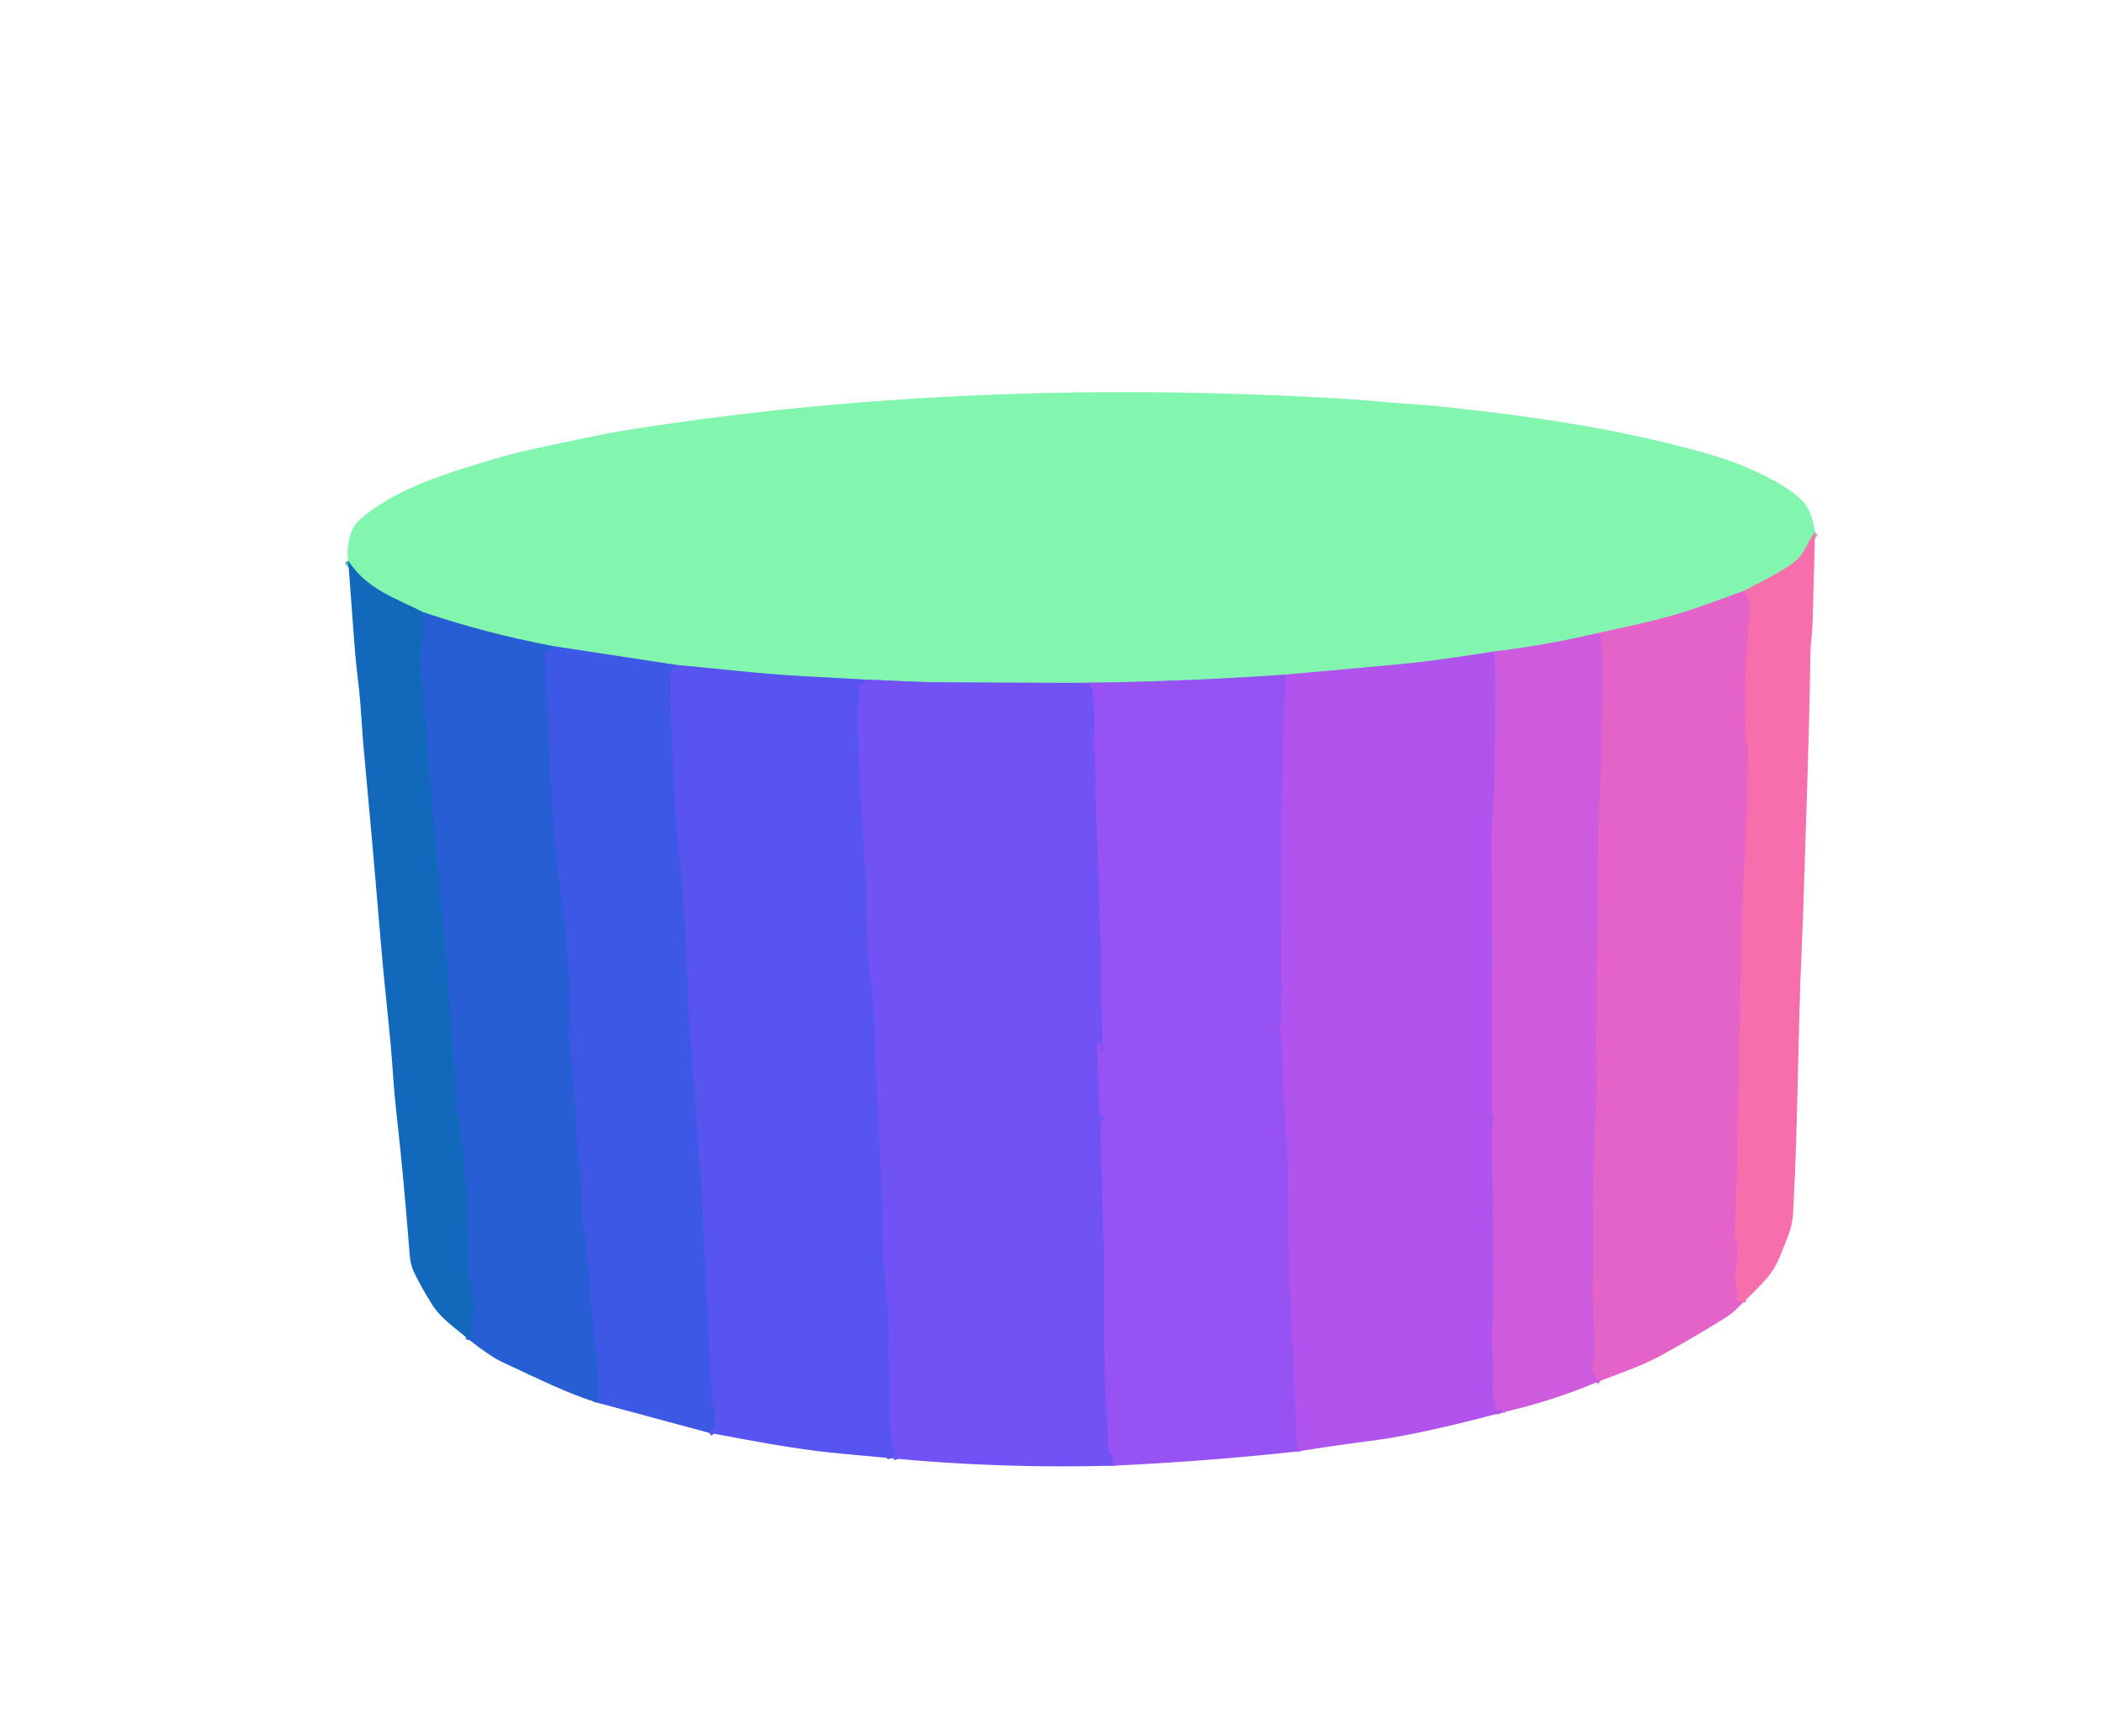 <?xml version="1.0" encoding="UTF-8" standalone="no"?>
<!DOCTYPE svg PUBLIC "-//W3C//DTD SVG 1.1//EN" "http://www.w3.org/Graphics/SVG/1.1/DTD/svg11.dtd">
<svg xmlns="http://www.w3.org/2000/svg" version="1.1" viewBox="0.00 0.00 550.00 454.00">
<g stroke-width="2.00" fill="none" stroke-linecap="butt">
<path stroke="#bcb2ad" vector-effect="non-scaling-stroke" d="
  M 474.68 139.24
  C 472.69 141.59 472.30 144.44 469.52 146.83
  Q 466.89 149.10 456.00 154.58"
/>
<path stroke="#b3adbc" vector-effect="non-scaling-stroke" d="
  M 456.00 154.58
  Q 449.77 156.91 443.52 159.07
  C 435.00 162.02 426.13 163.79 417.24 165.74"
/>
<path stroke="#a8a9c6" vector-effect="non-scaling-stroke" d="
  M 417.24 165.74
  Q 404.32 168.78 390.89 170.39"
/>
<path stroke="#99a5ce" vector-effect="non-scaling-stroke" d="
  M 390.89 170.39
  C 382.40 171.71 374.01 173.02 365.32 173.82
  Q 350.56 175.18 336.20 176.46"
/>
<path stroke="#8da4d2" vector-effect="non-scaling-stroke" d="
  M 336.20 176.46
  Q 308.29 178.39 280.96 178.62"
/>
<path stroke="#79a4d2" vector-effect="non-scaling-stroke" d="
  M 280.96 178.62
  Q 263.28 178.59 245.60 178.46
  C 239.32 178.42 232.68 177.98 226.19 177.75"
/>
<path stroke="#6da5cf" vector-effect="non-scaling-stroke" d="
  M 226.19 177.75
  Q 218.14 177.32 210.07 176.88
  C 199.20 176.29 188.04 174.95 176.99 173.94"
/>
<path stroke="#60a7ca" vector-effect="non-scaling-stroke" d="
  M 176.99 173.94
  L 144.29 168.95"
/>
<path stroke="#55aac2" vector-effect="non-scaling-stroke" d="
  M 144.29 168.95
  Q 127.01 165.63 110.75 160.17"
/>
<path stroke="#4ab0b5" vector-effect="non-scaling-stroke" d="
  M 110.75 160.17
  C 103.27 156.38 95.81 154.10 91.06 146.63"
/>
<path stroke="#1d64c8" vector-effect="non-scaling-stroke" d="
  M 110.75 160.17
  Q 110.32 162.33 110.78 164.04
  Q 110.91 164.52 110.82 165.01
  C 109.78 170.71 110.04 176.76 110.70 182.14
  C 111.58 189.29 111.81 197.44 112.40 203.61
  Q 113.46 214.80 114.46 225.99
  Q 114.55 226.95 114.86 230.75
  Q 115.67 240.49 116.73 250.23
  Q 117.04 253.11 117.09 254.00
  Q 117.73 264.63 118.55 275.23
  Q 119.17 283.25 119.55 291.27
  Q 119.56 291.58 119.86 291.65
  Q 120.12 291.72 120.15 292.00
  Q 120.65 297.76 121.37 303.50
  Q 122.15 309.66 122.48 330.25
  Q 122.54 334.34 123.87 340.00
  Q 124.48 342.61 122.76 350.50"
/>
<path stroke="#ed69ba" vector-effect="non-scaling-stroke" d="
  M 455.77 340.75
  Q 455.65 340.25 454.84 340.46
  Q 454.19 340.62 454.13 339.96
  Q 454.09 339.55 454.27 339.20
  Q 454.52 338.73 454.38 338.22
  Q 453.56 335.17 454.01 332.11
  C 454.44 329.15 454.37 327.14 454.38 324.49
  Q 454.38 324.37 454.26 324.37
  Q 454.13 324.37 453.99 324.37
  Q 453.66 324.37 453.66 324.04
  C 453.71 317.59 454.19 311.80 454.30 304.75
  Q 454.64 282.32 454.70 275.25
  C 454.72 272.12 455.06 268.82 455.08 265.92
  Q 455.19 242.61 456.53 219.34
  C 456.98 211.59 456.78 203.03 457.22 194.85
  Q 457.22 194.74 457.13 194.69
  L 456.87 194.55
  Q 456.63 194.41 456.61 194.13
  C 455.85 183.86 456.55 173.53 457.42 160.51
  Q 457.66 156.90 456.00 154.58"
/>
<path stroke="#d95fd3" vector-effect="non-scaling-stroke" d="
  M 418.56 361.16
  Q 416.06 359.50 416.59 356.96
  Q 416.98 355.11 416.97 354.48
  C 416.95 352.31 417.08 350.20 416.93 348.11
  Q 416.44 341.69 416.55 335.25
  C 416.73 325.35 416.40 314.76 416.71 305.59
  Q 417.11 293.91 417.62 285.25
  Q 417.67 284.50 417.56 283.97
  Q 417.47 283.50 417.55 283.02
  Q 417.78 281.54 417.47 280.07
  Q 417.37 279.57 417.47 279.07
  C 417.88 276.92 417.24 274.62 417.34 272.41
  Q 417.52 268.20 417.52 268.08
  Q 417.49 254.87 417.81 241.67
  C 418.08 231.00 417.72 218.70 418.32 209.00
  Q 418.75 201.97 418.74 196.50
  Q 418.73 189.41 418.97 184.02
  Q 419.37 175.33 418.71 166.64
  Q 418.67 166.10 418.15 165.97
  L 417.24 165.74"
/>
<path stroke="#325bdc" vector-effect="non-scaling-stroke" d="
  M 144.29 168.95
  Q 144.19 169.98 143.36 170.18
  Q 142.90 170.29 142.65 170.69
  Q 141.97 171.78 142.68 172.92
  Q 142.92 173.30 142.88 173.75
  C 142.54 178.71 143.23 184.74 143.38 188.37
  Q 143.71 196.56 144.12 204.75
  Q 144.21 206.53 144.57 208.20
  Q 144.60 208.35 144.53 208.49
  Q 144.47 208.62 144.42 208.76
  Q 144.27 209.25 144.28 209.37
  Q 144.84 219.33 146.12 229.23
  Q 146.20 229.86 146.42 231.49
  Q 147.01 235.93 147.62 240.37
  C 147.98 243.04 147.79 246.07 148.18 248.96
  C 148.73 253.10 149.47 257.64 148.86 261.43
  Q 148.73 262.19 148.90 263.11
  Q 149.43 266.08 148.76 269.01
  C 148.39 270.63 149.36 272.40 149.38 274.12
  C 149.47 280.64 150.45 287.22 150.71 293.52
  Q 150.88 297.51 151.13 301.50
  Q 151.23 303.14 151.44 304.20
  Q 151.83 306.14 151.83 306.83
  Q 151.91 318.74 152.94 323.00
  C 153.36 324.73 153.29 325.71 153.47 327.23
  Q 154.08 332.49 154.50 337.75
  C 154.59 338.87 154.25 340.10 154.51 341.35
  C 155.16 344.53 155.36 347.57 155.56 350.79
  C 155.67 352.56 156.20 354.57 156.20 356.58
  Q 156.20 358.48 156.57 360.88
  Q 157.01 363.75 156.22 366.89"
/>
<path stroke="#4a56ea" vector-effect="non-scaling-stroke" d="
  M 176.99 173.94
  Q 176.80 173.98 176.65 174.04
  Q 176.38 174.14 176.33 174.42
  Q 176.20 175.14 175.68 175.40
  A 0.67 0.66 77.3 0 0 175.31 176.00
  Q 175.27 184.85 175.74 193.36
  C 176.18 201.03 176.34 207.76 176.74 214.95
  C 176.86 217.13 177.46 220.27 177.36 223.04
  Q 177.34 223.49 177.55 223.88
  Q 177.80 224.35 177.86 225.00
  Q 179.47 243.79 179.88 260.15
  C 179.95 263.05 180.35 266.39 180.38 269.56
  C 180.41 272.07 181.25 274.56 181.15 277.25
  Q 181.06 279.78 181.42 281.97
  Q 181.76 284.07 181.69 286.21
  C 181.60 288.68 182.27 290.92 182.27 293.34
  Q 182.27 296.23 182.42 297.67
  Q 182.73 300.48 182.62 302.00
  C 182.51 303.51 183.13 304.52 183.18 305.67
  Q 184.65 336.35 186.30 367.02
  Q 186.33 367.49 186.63 367.85
  Q 187.03 368.33 186.85 368.94
  Q 186.74 369.35 186.84 369.77
  Q 187.14 371.03 186.67 372.31
  Q 186.62 372.45 186.75 372.52
  L 187.06 372.69
  Q 187.49 372.92 187.13 373.24
  L 185.41 374.77"
/>
<path stroke="#6453f2" vector-effect="non-scaling-stroke" d="
  M 226.19 177.75
  Q 226.35 178.86 225.22 178.91
  A 0.75 0.74 3.9 0 0 224.52 179.51
  Q 224.39 180.23 224.73 180.97
  Q 224.93 181.41 224.83 181.88
  Q 224.24 184.50 224.34 187.13
  C 224.55 192.23 224.41 196.58 224.73 201.31
  C 225.22 208.42 225.19 215.23 226.04 222.18
  C 226.20 223.47 225.98 225.08 226.23 226.45
  Q 226.64 228.68 226.64 229.59
  C 226.58 238.43 226.56 247.36 227.71 256.15
  C 228.65 263.35 228.81 271.44 228.89 278.08
  C 228.91 279.90 229.30 281.82 229.35 283.75
  C 229.62 293.90 230.53 304.09 230.69 314.16
  Q 230.78 319.59 230.88 325.01
  C 231.02 332.61 232.34 340.31 232.40 347.91
  Q 232.45 355.99 232.54 358.09
  Q 232.85 365.91 232.93 373.75
  Q 232.96 376.62 234.17 380.44
  Q 234.32 380.93 233.81 380.88
  Q 232.82 380.80 233.04 381.43"
/>
<path stroke="#a453f1" vector-effect="non-scaling-stroke" d="
  M 339.26 379.66
  L 337.25 334.98
  Q 336.92 327.55 336.85 320.12
  Q 336.78 312.77 336.71 305.40
  Q 336.65 299.68 336.06 291.63
  Q 335.34 281.95 335.22 272.25
  Q 335.21 271.34 334.74 270.36
  Q 334.52 269.90 334.63 269.40
  Q 335.44 265.81 335.04 262.14
  C 334.90 260.83 335.43 259.89 335.31 258.55
  Q 335.13 256.50 335.13 256.45
  Q 335.13 235.59 335.16 214.74
  C 335.16 211.93 335.20 208.50 335.26 206.16
  Q 335.68 191.43 336.20 176.46"
/>
<path stroke="#8452f5" vector-effect="non-scaling-stroke" d="
  M 291.04 383.37
  L 290.89 380.80
  Q 290.87 380.41 290.48 380.39
  Q 289.97 380.37 289.91 379.75
  Q 289.65 377.01 289.60 374.26
  Q 289.57 372.46 289.30 368.78
  C 288.83 362.35 288.83 354.76 288.82 350.12
  Q 288.81 341.94 288.71 333.75
  C 288.66 330.32 288.95 327.43 288.63 324.76
  C 288.21 321.31 288.55 317.67 288.23 314.14
  C 288.04 312.03 288.41 309.80 288.17 307.55
  Q 287.97 305.62 287.97 304.42
  C 287.98 300.87 287.69 297.30 287.92 293.78
  Q 287.96 293.30 288.30 292.98
  Q 288.52 292.77 288.64 292.50
  Q 288.76 292.24 288.50 292.11
  Q 288.37 292.05 288.27 291.97
  Q 287.54 291.39 287.54 291.25
  L 286.85 273.25
  A 0.55 0.55 0.0 0 1 287.90 273.02
  L 288.08 273.45
  Q 288.18 273.71 288.03 273.94
  Q 287.78 274.30 287.91 274.56
  Q 288.29 275.36 288.29 274.38
  C 288.27 268.10 287.90 261.79 287.93 255.54
  Q 287.98 246.52 287.45 237.51
  Q 287.45 237.45 287.54 236.52
  Q 287.57 236.21 287.55 235.75
  Q 287.00 221.75 286.45 207.74
  C 286.36 205.67 286.79 202.48 286.19 199.74
  A 1.71 1.71 0.0 0 1 286.26 198.80
  Q 286.55 198.02 286.41 197.49
  Q 285.76 195.15 286.13 191.51
  Q 286.50 187.81 285.59 180.11
  A 0.39 0.38 9.1 0 0 285.35 179.79
  Q 285.07 179.69 285.01 179.36
  Q 284.99 179.25 285.09 179.19
  Q 285.13 179.16 285.18 179.15
  Q 285.46 179.06 285.21 179.03
  L 280.96 178.62"
/>
<path stroke="#bf58e5" vector-effect="non-scaling-stroke" d="
  M 392.70 369.50
  Q 392.70 368.89 392.38 368.61
  A 0.18 0.16 42.6 0 0 392.14 368.61
  Q 392.04 368.71 391.94 368.81
  A 0.35 0.34 55.5 0 1 391.38 368.70
  C 389.65 364.78 390.65 360.87 390.48 357.65
  Q 390.21 352.83 390.28 347.99
  Q 390.37 342.37 390.65 336.75
  C 390.70 335.74 390.23 334.62 390.36 333.75
  C 390.87 330.31 390.40 327.07 390.55 323.61
  C 390.65 321.30 390.22 319.06 390.34 316.68
  Q 390.39 315.66 390.37 314.00
  Q 390.28 304.88 390.23 295.75
  Q 390.22 294.23 390.58 292.73
  Q 390.74 292.06 390.37 291.52
  A 1.31 1.27 -63.2 0 1 390.14 290.78
  C 390.07 271.10 390.52 251.40 390.15 231.74
  Q 390.05 226.49 390.03 221.24
  Q 390.02 217.52 390.50 210.75
  Q 390.96 204.28 390.84 197.79
  Q 390.80 195.92 390.98 192.70
  Q 391.13 190.15 390.97 187.59
  C 390.83 185.10 391.28 182.65 391.12 180.25
  Q 390.75 174.64 390.89 170.39"
/>
</g>
<path fill="#82f6af" d="
  M 474.68 139.24
  C 472.69 141.59 472.30 144.44 469.52 146.83
  Q 466.89 149.10 456.00 154.58
  Q 449.77 156.91 443.52 159.07
  C 435.00 162.02 426.13 163.79 417.24 165.74
  Q 404.32 168.78 390.89 170.39
  C 382.40 171.71 374.01 173.02 365.32 173.82
  Q 350.56 175.18 336.20 176.46
  Q 308.29 178.39 280.96 178.62
  Q 263.28 178.59 245.60 178.46
  C 239.32 178.42 232.68 177.98 226.19 177.75
  Q 218.14 177.32 210.07 176.88
  C 199.20 176.29 188.04 174.95 176.99 173.94
  L 144.29 168.95
  Q 127.01 165.63 110.75 160.17
  C 103.27 156.38 95.81 154.10 91.06 146.63
  C 90.54 144.18 91.23 139.38 92.94 137.18
  Q 94.79 134.79 100.83 131.09
  C 108.79 126.20 120.07 122.75 129.89 119.87
  Q 135.24 118.29 142.47 116.79
  C 149.72 115.28 157.11 113.58 164.23 112.45
  C 226.45 102.57 290.21 100.53 353.33 104.43
  Q 356.07 104.60 363.15 105.24
  C 367.53 105.64 372.20 105.84 376.28 106.27
  C 400.73 108.85 424.48 112.21 448.14 119.15
  C 455.62 121.35 466.23 125.91 471.33 130.94
  Q 473.83 133.41 474.68 139.24
  Z"
/>
<path fill="#f66eab" d="
  M 474.68 139.24
  Q 474.40 150.81 474.08 162.25
  C 473.99 165.29 473.51 168.40 473.47 171.26
  Q 473.21 189.74 472.24 218.00
  C 471.91 227.83 471.68 237.68 471.23 247.50
  C 470.16 270.71 470.27 293.64 468.96 317.18
  Q 468.78 320.30 467.70 323.12
  Q 466.59 326.00 465.42 328.85
  Q 464.05 332.18 461.80 334.67
  Q 458.92 337.86 455.77 340.75
  Q 455.65 340.25 454.84 340.46
  Q 454.19 340.62 454.13 339.96
  Q 454.09 339.55 454.27 339.20
  Q 454.52 338.73 454.38 338.22
  Q 453.56 335.17 454.01 332.11
  C 454.44 329.15 454.37 327.14 454.38 324.49
  Q 454.38 324.37 454.26 324.37
  Q 454.13 324.37 453.99 324.37
  Q 453.66 324.37 453.66 324.04
  C 453.71 317.59 454.19 311.80 454.30 304.75
  Q 454.64 282.32 454.70 275.25
  C 454.72 272.12 455.06 268.82 455.08 265.92
  Q 455.19 242.61 456.53 219.34
  C 456.98 211.59 456.78 203.03 457.22 194.85
  Q 457.22 194.74 457.13 194.69
  L 456.87 194.55
  Q 456.63 194.41 456.61 194.13
  C 455.85 183.86 456.55 173.53 457.42 160.51
  Q 457.66 156.90 456.00 154.58
  Q 466.89 149.10 469.52 146.83
  C 472.30 144.44 472.69 141.59 474.68 139.24
  Z"
/>
<path fill="#1269bb" d="
  M 91.06 146.63
  C 95.81 154.10 103.27 156.38 110.75 160.17
  Q 110.32 162.33 110.78 164.04
  Q 110.91 164.52 110.82 165.01
  C 109.78 170.71 110.04 176.76 110.70 182.14
  C 111.58 189.29 111.81 197.44 112.40 203.61
  Q 113.46 214.80 114.46 225.99
  Q 114.55 226.95 114.86 230.75
  Q 115.67 240.49 116.73 250.23
  Q 117.04 253.11 117.09 254.00
  Q 117.73 264.63 118.55 275.23
  Q 119.17 283.25 119.55 291.27
  Q 119.56 291.58 119.86 291.65
  Q 120.12 291.72 120.15 292.00
  Q 120.65 297.76 121.37 303.50
  Q 122.15 309.66 122.48 330.25
  Q 122.54 334.34 123.87 340.00
  Q 124.48 342.61 122.76 350.50
  C 119.29 347.51 115.40 345.03 112.97 341.16
  Q 110.50 337.24 108.42 333.08
  C 107.27 330.79 107.20 328.83 107.00 326.37
  C 106.09 315.04 105.08 303.56 103.81 292.27
  Q 103.13 286.32 102.73 280.35
  C 102.02 269.74 100.71 259.64 99.84 249.27
  Q 97.52 221.62 94.96 194.00
  Q 94.93 193.65 94.24 183.98
  C 93.92 179.51 93.17 174.71 92.86 170.66
  Q 91.95 158.79 91.06 146.63
  Z"
/>
<path fill="#e363c9" d="
  M 456.00 154.58
  Q 457.66 156.90 457.42 160.51
  C 456.55 173.53 455.85 183.86 456.61 194.13
  Q 456.63 194.41 456.87 194.55
  L 457.13 194.69
  Q 457.22 194.74 457.22 194.85
  C 456.78 203.03 456.98 211.59 456.53 219.34
  Q 455.19 242.61 455.08 265.92
  C 455.06 268.82 454.72 272.12 454.70 275.25
  Q 454.64 282.32 454.30 304.75
  C 454.19 311.80 453.71 317.59 453.66 324.04
  Q 453.66 324.37 453.99 324.37
  Q 454.13 324.37 454.26 324.37
  Q 454.38 324.37 454.38 324.49
  C 454.37 327.14 454.44 329.15 454.01 332.11
  Q 453.56 335.17 454.38 338.22
  Q 454.52 338.73 454.27 339.20
  Q 454.09 339.55 454.13 339.96
  Q 454.19 340.62 454.84 340.46
  Q 455.65 340.25 455.77 340.75
  Q 453.35 343.33 451.71 344.38
  Q 445.38 348.41 435.21 354.11
  C 429.93 357.07 424.22 359.01 418.56 361.16
  Q 416.06 359.50 416.59 356.96
  Q 416.98 355.11 416.97 354.48
  C 416.95 352.31 417.08 350.20 416.93 348.11
  Q 416.44 341.69 416.55 335.25
  C 416.73 325.35 416.40 314.76 416.71 305.59
  Q 417.11 293.91 417.62 285.25
  Q 417.67 284.50 417.56 283.97
  Q 417.47 283.50 417.55 283.02
  Q 417.78 281.54 417.47 280.07
  Q 417.37 279.57 417.47 279.07
  C 417.88 276.92 417.24 274.62 417.34 272.41
  Q 417.52 268.20 417.52 268.08
  Q 417.49 254.87 417.81 241.67
  C 418.08 231.00 417.72 218.70 418.32 209.00
  Q 418.75 201.97 418.74 196.50
  Q 418.73 189.41 418.97 184.02
  Q 419.37 175.33 418.71 166.64
  Q 418.67 166.10 418.15 165.97
  L 417.24 165.74
  C 426.13 163.79 435.00 162.02 443.52 159.07
  Q 449.77 156.91 456.00 154.58
  Z"
/>
<path fill="#275ed4" d="
  M 110.75 160.17
  Q 127.01 165.63 144.29 168.95
  Q 144.19 169.98 143.36 170.18
  Q 142.90 170.29 142.65 170.69
  Q 141.97 171.78 142.68 172.92
  Q 142.92 173.30 142.88 173.75
  C 142.54 178.71 143.23 184.74 143.38 188.37
  Q 143.71 196.56 144.12 204.75
  Q 144.21 206.53 144.57 208.20
  Q 144.60 208.35 144.53 208.49
  Q 144.47 208.62 144.42 208.76
  Q 144.27 209.25 144.28 209.37
  Q 144.84 219.33 146.12 229.23
  Q 146.20 229.86 146.42 231.49
  Q 147.01 235.93 147.62 240.37
  C 147.98 243.04 147.79 246.07 148.18 248.96
  C 148.73 253.10 149.47 257.64 148.86 261.43
  Q 148.73 262.19 148.90 263.11
  Q 149.43 266.08 148.76 269.01
  C 148.39 270.63 149.36 272.40 149.38 274.12
  C 149.47 280.64 150.45 287.22 150.71 293.52
  Q 150.88 297.51 151.13 301.50
  Q 151.23 303.14 151.44 304.20
  Q 151.83 306.14 151.83 306.83
  Q 151.91 318.74 152.94 323.00
  C 153.36 324.73 153.29 325.71 153.47 327.23
  Q 154.08 332.49 154.50 337.75
  C 154.59 338.87 154.25 340.10 154.51 341.35
  C 155.16 344.53 155.36 347.57 155.56 350.79
  C 155.67 352.56 156.20 354.57 156.20 356.58
  Q 156.20 358.48 156.57 360.88
  Q 157.01 363.75 156.22 366.89
  C 148.61 364.55 141.53 361.01 131.11 356.15
  Q 128.26 354.82 122.76 350.50
  Q 124.48 342.61 123.87 340.00
  Q 122.54 334.34 122.48 330.25
  Q 122.15 309.66 121.37 303.50
  Q 120.65 297.76 120.15 292.00
  Q 120.12 291.72 119.86 291.65
  Q 119.56 291.58 119.55 291.27
  Q 119.17 283.25 118.55 275.23
  Q 117.73 264.63 117.09 254.00
  Q 117.04 253.11 116.73 250.23
  Q 115.67 240.49 114.86 230.75
  Q 114.55 226.95 114.46 225.99
  Q 113.46 214.80 112.40 203.61
  C 111.81 197.44 111.58 189.29 110.70 182.14
  C 110.04 176.76 109.78 170.71 110.82 165.01
  Q 110.91 164.52 110.78 164.04
  Q 110.32 162.33 110.75 160.17
  Z"
/>
<path fill="#ce5bdd" d="
  M 417.24 165.74
  L 418.15 165.97
  Q 418.67 166.10 418.71 166.64
  Q 419.37 175.33 418.97 184.02
  Q 418.73 189.41 418.74 196.50
  Q 418.75 201.97 418.32 209.00
  C 417.72 218.70 418.08 231.00 417.81 241.67
  Q 417.49 254.87 417.52 268.08
  Q 417.52 268.20 417.34 272.41
  C 417.24 274.62 417.88 276.92 417.47 279.07
  Q 417.37 279.57 417.47 280.07
  Q 417.78 281.54 417.55 283.02
  Q 417.47 283.50 417.56 283.97
  Q 417.67 284.50 417.62 285.25
  Q 417.11 293.91 416.71 305.59
  C 416.40 314.76 416.73 325.35 416.55 335.25
  Q 416.44 341.69 416.93 348.11
  C 417.08 350.20 416.95 352.31 416.97 354.48
  Q 416.98 355.11 416.59 356.96
  Q 416.06 359.50 418.56 361.16
  Q 405.98 366.50 392.70 369.50
  Q 392.70 368.89 392.38 368.61
  A 0.18 0.16 42.6 0 0 392.14 368.61
  Q 392.04 368.71 391.94 368.81
  A 0.35 0.34 55.5 0 1 391.38 368.70
  C 389.65 364.78 390.65 360.87 390.48 357.65
  Q 390.21 352.83 390.28 347.99
  Q 390.37 342.37 390.65 336.75
  C 390.70 335.74 390.23 334.62 390.36 333.75
  C 390.87 330.31 390.40 327.07 390.55 323.61
  C 390.65 321.30 390.22 319.06 390.34 316.68
  Q 390.39 315.66 390.37 314.00
  Q 390.28 304.88 390.23 295.75
  Q 390.22 294.23 390.58 292.73
  Q 390.74 292.06 390.37 291.52
  A 1.31 1.27 -63.2 0 1 390.14 290.78
  C 390.07 271.10 390.52 251.40 390.15 231.74
  Q 390.05 226.49 390.03 221.24
  Q 390.02 217.52 390.50 210.75
  Q 390.96 204.28 390.84 197.79
  Q 390.80 195.92 390.98 192.70
  Q 391.13 190.15 390.97 187.59
  C 390.83 185.10 391.28 182.65 391.12 180.25
  Q 390.75 174.64 390.89 170.39
  Q 404.32 168.78 417.24 165.74
  Z"
/>
<path fill="#3d58e4" d="
  M 144.29 168.95
  L 176.99 173.94
  Q 176.80 173.98 176.65 174.04
  Q 176.38 174.14 176.33 174.42
  Q 176.20 175.14 175.68 175.40
  A 0.67 0.66 77.3 0 0 175.31 176.00
  Q 175.27 184.85 175.74 193.36
  C 176.18 201.03 176.34 207.76 176.74 214.95
  C 176.86 217.13 177.46 220.27 177.36 223.04
  Q 177.34 223.49 177.55 223.88
  Q 177.80 224.35 177.86 225.00
  Q 179.47 243.79 179.88 260.15
  C 179.95 263.05 180.35 266.39 180.38 269.56
  C 180.41 272.07 181.25 274.56 181.15 277.25
  Q 181.06 279.78 181.42 281.97
  Q 181.76 284.07 181.69 286.21
  C 181.60 288.68 182.27 290.92 182.27 293.34
  Q 182.27 296.23 182.42 297.67
  Q 182.73 300.48 182.62 302.00
  C 182.51 303.51 183.13 304.52 183.18 305.67
  Q 184.65 336.35 186.30 367.02
  Q 186.33 367.49 186.63 367.85
  Q 187.03 368.33 186.85 368.94
  Q 186.74 369.35 186.84 369.77
  Q 187.14 371.03 186.67 372.31
  Q 186.62 372.45 186.75 372.52
  L 187.06 372.69
  Q 187.49 372.92 187.13 373.24
  L 185.41 374.77
  L 156.22 366.89
  Q 157.01 363.75 156.57 360.88
  Q 156.20 358.48 156.20 356.58
  C 156.20 354.57 155.67 352.56 155.56 350.79
  C 155.36 347.57 155.16 344.53 154.51 341.35
  C 154.25 340.10 154.59 338.87 154.50 337.75
  Q 154.08 332.49 153.47 327.23
  C 153.29 325.71 153.36 324.73 152.94 323.00
  Q 151.91 318.74 151.83 306.83
  Q 151.83 306.14 151.44 304.20
  Q 151.23 303.14 151.13 301.50
  Q 150.88 297.51 150.71 293.52
  C 150.45 287.22 149.47 280.64 149.38 274.12
  C 149.36 272.40 148.39 270.63 148.76 269.01
  Q 149.43 266.08 148.90 263.11
  Q 148.73 262.19 148.86 261.43
  C 149.47 257.64 148.73 253.10 148.18 248.96
  C 147.79 246.07 147.98 243.04 147.62 240.37
  Q 147.01 235.93 146.42 231.49
  Q 146.20 229.86 146.12 229.23
  Q 144.84 219.33 144.28 209.37
  Q 144.27 209.25 144.42 208.76
  Q 144.47 208.62 144.53 208.49
  Q 144.60 208.35 144.57 208.20
  Q 144.21 206.53 144.12 204.75
  Q 143.71 196.56 143.38 188.37
  C 143.23 184.74 142.54 178.71 142.88 173.75
  Q 142.92 173.30 142.68 172.92
  Q 141.97 171.78 142.65 170.69
  Q 142.90 170.29 143.36 170.18
  Q 144.19 169.98 144.29 168.95
  Z"
/>
<path fill="#b054ed" d="
  M 390.89 170.39
  Q 390.75 174.64 391.12 180.25
  C 391.28 182.65 390.83 185.10 390.97 187.59
  Q 391.13 190.15 390.98 192.70
  Q 390.80 195.92 390.84 197.79
  Q 390.96 204.28 390.50 210.75
  Q 390.02 217.52 390.03 221.24
  Q 390.05 226.49 390.15 231.74
  C 390.52 251.40 390.07 271.10 390.14 290.78
  A 1.31 1.27 -63.2 0 0 390.37 291.52
  Q 390.74 292.06 390.58 292.73
  Q 390.22 294.23 390.23 295.75
  Q 390.28 304.88 390.37 314.00
  Q 390.39 315.66 390.34 316.68
  C 390.22 319.06 390.65 321.30 390.55 323.61
  C 390.40 327.07 390.87 330.31 390.36 333.75
  C 390.23 334.62 390.70 335.74 390.65 336.75
  Q 390.37 342.37 390.28 347.99
  Q 390.21 352.83 390.48 357.65
  C 390.65 360.87 389.65 364.78 391.38 368.70
  A 0.35 0.34 55.5 0 0 391.94 368.81
  Q 392.04 368.71 392.14 368.61
  A 0.18 0.16 42.6 0 1 392.38 368.61
  Q 392.70 368.89 392.70 369.50
  Q 371.36 375.20 358.79 376.84
  Q 348.99 378.12 339.26 379.66
  L 337.25 334.98
  Q 336.92 327.55 336.85 320.12
  Q 336.78 312.77 336.71 305.40
  Q 336.65 299.68 336.06 291.63
  Q 335.34 281.95 335.22 272.25
  Q 335.21 271.34 334.74 270.36
  Q 334.52 269.90 334.63 269.40
  Q 335.44 265.81 335.04 262.14
  C 334.90 260.83 335.43 259.89 335.31 258.55
  Q 335.13 256.50 335.13 256.45
  Q 335.13 235.59 335.16 214.74
  C 335.16 211.93 335.20 208.50 335.26 206.16
  Q 335.68 191.43 336.20 176.46
  Q 350.56 175.18 365.32 173.82
  C 374.01 173.02 382.40 171.71 390.89 170.39
  Z"
/>
<path fill="#5754ef" d="
  M 176.99 173.94
  C 188.04 174.95 199.20 176.29 210.07 176.88
  Q 218.14 177.32 226.19 177.75
  Q 226.35 178.86 225.22 178.91
  A 0.75 0.74 3.9 0 0 224.52 179.51
  Q 224.39 180.23 224.73 180.97
  Q 224.93 181.41 224.83 181.88
  Q 224.24 184.50 224.34 187.13
  C 224.55 192.23 224.41 196.58 224.73 201.31
  C 225.22 208.42 225.19 215.23 226.04 222.18
  C 226.20 223.47 225.98 225.08 226.23 226.45
  Q 226.64 228.68 226.64 229.59
  C 226.58 238.43 226.56 247.36 227.71 256.15
  C 228.65 263.35 228.81 271.44 228.89 278.08
  C 228.91 279.90 229.30 281.82 229.35 283.75
  C 229.62 293.90 230.53 304.09 230.69 314.16
  Q 230.78 319.59 230.88 325.01
  C 231.02 332.61 232.34 340.31 232.40 347.91
  Q 232.45 355.99 232.54 358.09
  Q 232.85 365.91 232.93 373.75
  Q 232.96 376.62 234.17 380.44
  Q 234.32 380.93 233.81 380.88
  Q 232.82 380.80 233.04 381.43
  Q 226.27 380.80 219.51 380.17
  C 208.03 379.10 196.74 376.85 185.41 374.77
  L 187.13 373.24
  Q 187.49 372.92 187.06 372.69
  L 186.75 372.52
  Q 186.62 372.45 186.67 372.31
  Q 187.14 371.03 186.84 369.77
  Q 186.74 369.35 186.85 368.94
  Q 187.03 368.33 186.63 367.85
  Q 186.33 367.49 186.30 367.02
  Q 184.65 336.35 183.18 305.67
  C 183.13 304.52 182.51 303.51 182.62 302.00
  Q 182.73 300.48 182.42 297.67
  Q 182.27 296.23 182.27 293.34
  C 182.27 290.92 181.60 288.68 181.69 286.21
  Q 181.76 284.07 181.42 281.97
  Q 181.06 279.78 181.15 277.25
  C 181.25 274.56 180.41 272.07 180.38 269.56
  C 180.35 266.39 179.95 263.05 179.88 260.15
  Q 179.47 243.79 177.86 225.00
  Q 177.80 224.35 177.55 223.88
  Q 177.34 223.49 177.36 223.04
  C 177.46 220.27 176.86 217.13 176.74 214.95
  C 176.34 207.76 176.18 201.03 175.74 193.36
  Q 175.27 184.85 175.31 176.00
  A 0.67 0.66 77.3 0 1 175.68 175.40
  Q 176.20 175.14 176.33 174.42
  Q 176.38 174.14 176.65 174.04
  Q 176.80 173.98 176.99 173.94
  Z"
/>
<path fill="#9752f4" d="
  M 336.20 176.46
  Q 335.68 191.43 335.26 206.16
  C 335.20 208.50 335.16 211.93 335.16 214.74
  Q 335.13 235.59 335.13 256.45
  Q 335.13 256.50 335.31 258.55
  C 335.43 259.89 334.90 260.83 335.04 262.14
  Q 335.44 265.81 334.63 269.40
  Q 334.52 269.90 334.74 270.36
  Q 335.21 271.34 335.22 272.25
  Q 335.34 281.95 336.06 291.63
  Q 336.65 299.68 336.71 305.40
  Q 336.78 312.77 336.85 320.12
  Q 336.92 327.55 337.25 334.98
  L 339.26 379.66
  Q 315.20 382.28 291.04 383.37
  L 290.89 380.80
  Q 290.87 380.41 290.48 380.39
  Q 289.97 380.37 289.91 379.75
  Q 289.65 377.01 289.60 374.26
  Q 289.57 372.46 289.30 368.78
  C 288.83 362.35 288.83 354.76 288.82 350.12
  Q 288.81 341.94 288.71 333.75
  C 288.66 330.32 288.95 327.43 288.63 324.76
  C 288.21 321.31 288.55 317.67 288.23 314.14
  C 288.04 312.03 288.41 309.80 288.17 307.55
  Q 287.97 305.62 287.97 304.42
  C 287.98 300.87 287.69 297.30 287.92 293.78
  Q 287.96 293.30 288.30 292.98
  Q 288.52 292.77 288.64 292.50
  Q 288.76 292.24 288.50 292.11
  Q 288.37 292.05 288.27 291.97
  Q 287.54 291.39 287.54 291.25
  L 286.85 273.25
  A 0.55 0.55 0.0 0 1 287.90 273.02
  L 288.08 273.45
  Q 288.18 273.71 288.03 273.94
  Q 287.78 274.30 287.91 274.56
  Q 288.29 275.36 288.29 274.38
  C 288.27 268.10 287.90 261.79 287.93 255.54
  Q 287.98 246.52 287.45 237.51
  Q 287.45 237.45 287.54 236.52
  Q 287.57 236.21 287.55 235.75
  Q 287.00 221.75 286.45 207.74
  C 286.36 205.67 286.79 202.48 286.19 199.74
  A 1.71 1.71 0.0 0 1 286.26 198.80
  Q 286.55 198.02 286.41 197.49
  Q 285.76 195.15 286.13 191.51
  Q 286.50 187.81 285.59 180.11
  A 0.39 0.38 9.1 0 0 285.35 179.79
  Q 285.07 179.69 285.01 179.36
  Q 284.99 179.25 285.09 179.19
  Q 285.13 179.16 285.18 179.15
  Q 285.46 179.06 285.21 179.03
  L 280.96 178.62
  Q 308.29 178.39 336.20 176.46
  Z"
/>
<path fill="#7052f5" d="
  M 226.19 177.75
  C 232.68 177.98 239.32 178.42 245.60 178.46
  Q 263.28 178.59 280.96 178.62
  L 285.21 179.03
  Q 285.46 179.06 285.18 179.15
  Q 285.13 179.16 285.09 179.19
  Q 284.99 179.25 285.01 179.36
  Q 285.07 179.69 285.35 179.79
  A 0.39 0.38 9.1 0 1 285.59 180.11
  Q 286.50 187.81 286.13 191.51
  Q 285.76 195.15 286.41 197.49
  Q 286.55 198.02 286.26 198.80
  A 1.71 1.71 0.0 0 0 286.19 199.74
  C 286.79 202.48 286.36 205.67 286.45 207.74
  Q 287.00 221.75 287.55 235.75
  Q 287.57 236.21 287.54 236.52
  Q 287.45 237.45 287.45 237.51
  Q 287.98 246.52 287.93 255.54
  C 287.90 261.79 288.27 268.10 288.29 274.38
  Q 288.29 275.36 287.91 274.56
  Q 287.78 274.30 288.03 273.94
  Q 288.18 273.71 288.08 273.45
  L 287.90 273.02
  A 0.55 0.55 0.0 0 0 286.85 273.25
  L 287.54 291.25
  Q 287.54 291.39 288.27 291.97
  Q 288.37 292.05 288.50 292.11
  Q 288.76 292.24 288.64 292.50
  Q 288.52 292.77 288.30 292.98
  Q 287.96 293.30 287.92 293.78
  C 287.69 297.30 287.98 300.87 287.97 304.42
  Q 287.97 305.62 288.17 307.55
  C 288.41 309.80 288.04 312.03 288.23 314.14
  C 288.55 317.67 288.21 321.31 288.63 324.76
  C 288.95 327.43 288.66 330.32 288.71 333.75
  Q 288.81 341.94 288.82 350.12
  C 288.83 354.76 288.83 362.35 289.30 368.78
  Q 289.57 372.46 289.60 374.26
  Q 289.65 377.01 289.91 379.75
  Q 289.97 380.37 290.48 380.39
  Q 290.87 380.41 290.89 380.80
  L 291.04 383.37
  Q 261.95 384.16 233.04 381.43
  Q 232.82 380.80 233.81 380.88
  Q 234.32 380.93 234.17 380.44
  Q 232.96 376.62 232.93 373.75
  Q 232.85 365.91 232.54 358.09
  Q 232.45 355.99 232.40 347.91
  C 232.34 340.31 231.02 332.61 230.88 325.01
  Q 230.78 319.59 230.69 314.16
  C 230.53 304.09 229.62 293.90 229.35 283.75
  C 229.30 281.82 228.91 279.90 228.89 278.08
  C 228.81 271.44 228.65 263.35 227.71 256.15
  C 226.56 247.36 226.58 238.43 226.64 229.59
  Q 226.64 228.68 226.23 226.45
  C 225.98 225.08 226.20 223.47 226.04 222.18
  C 225.19 215.23 225.22 208.42 224.73 201.31
  C 224.41 196.58 224.55 192.23 224.34 187.13
  Q 224.24 184.50 224.83 181.88
  Q 224.93 181.41 224.73 180.97
  Q 224.39 180.23 224.52 179.51
  A 0.75 0.74 3.9 0 1 225.22 178.91
  Q 226.35 178.86 226.19 177.75
  Z"
/>
</svg>
